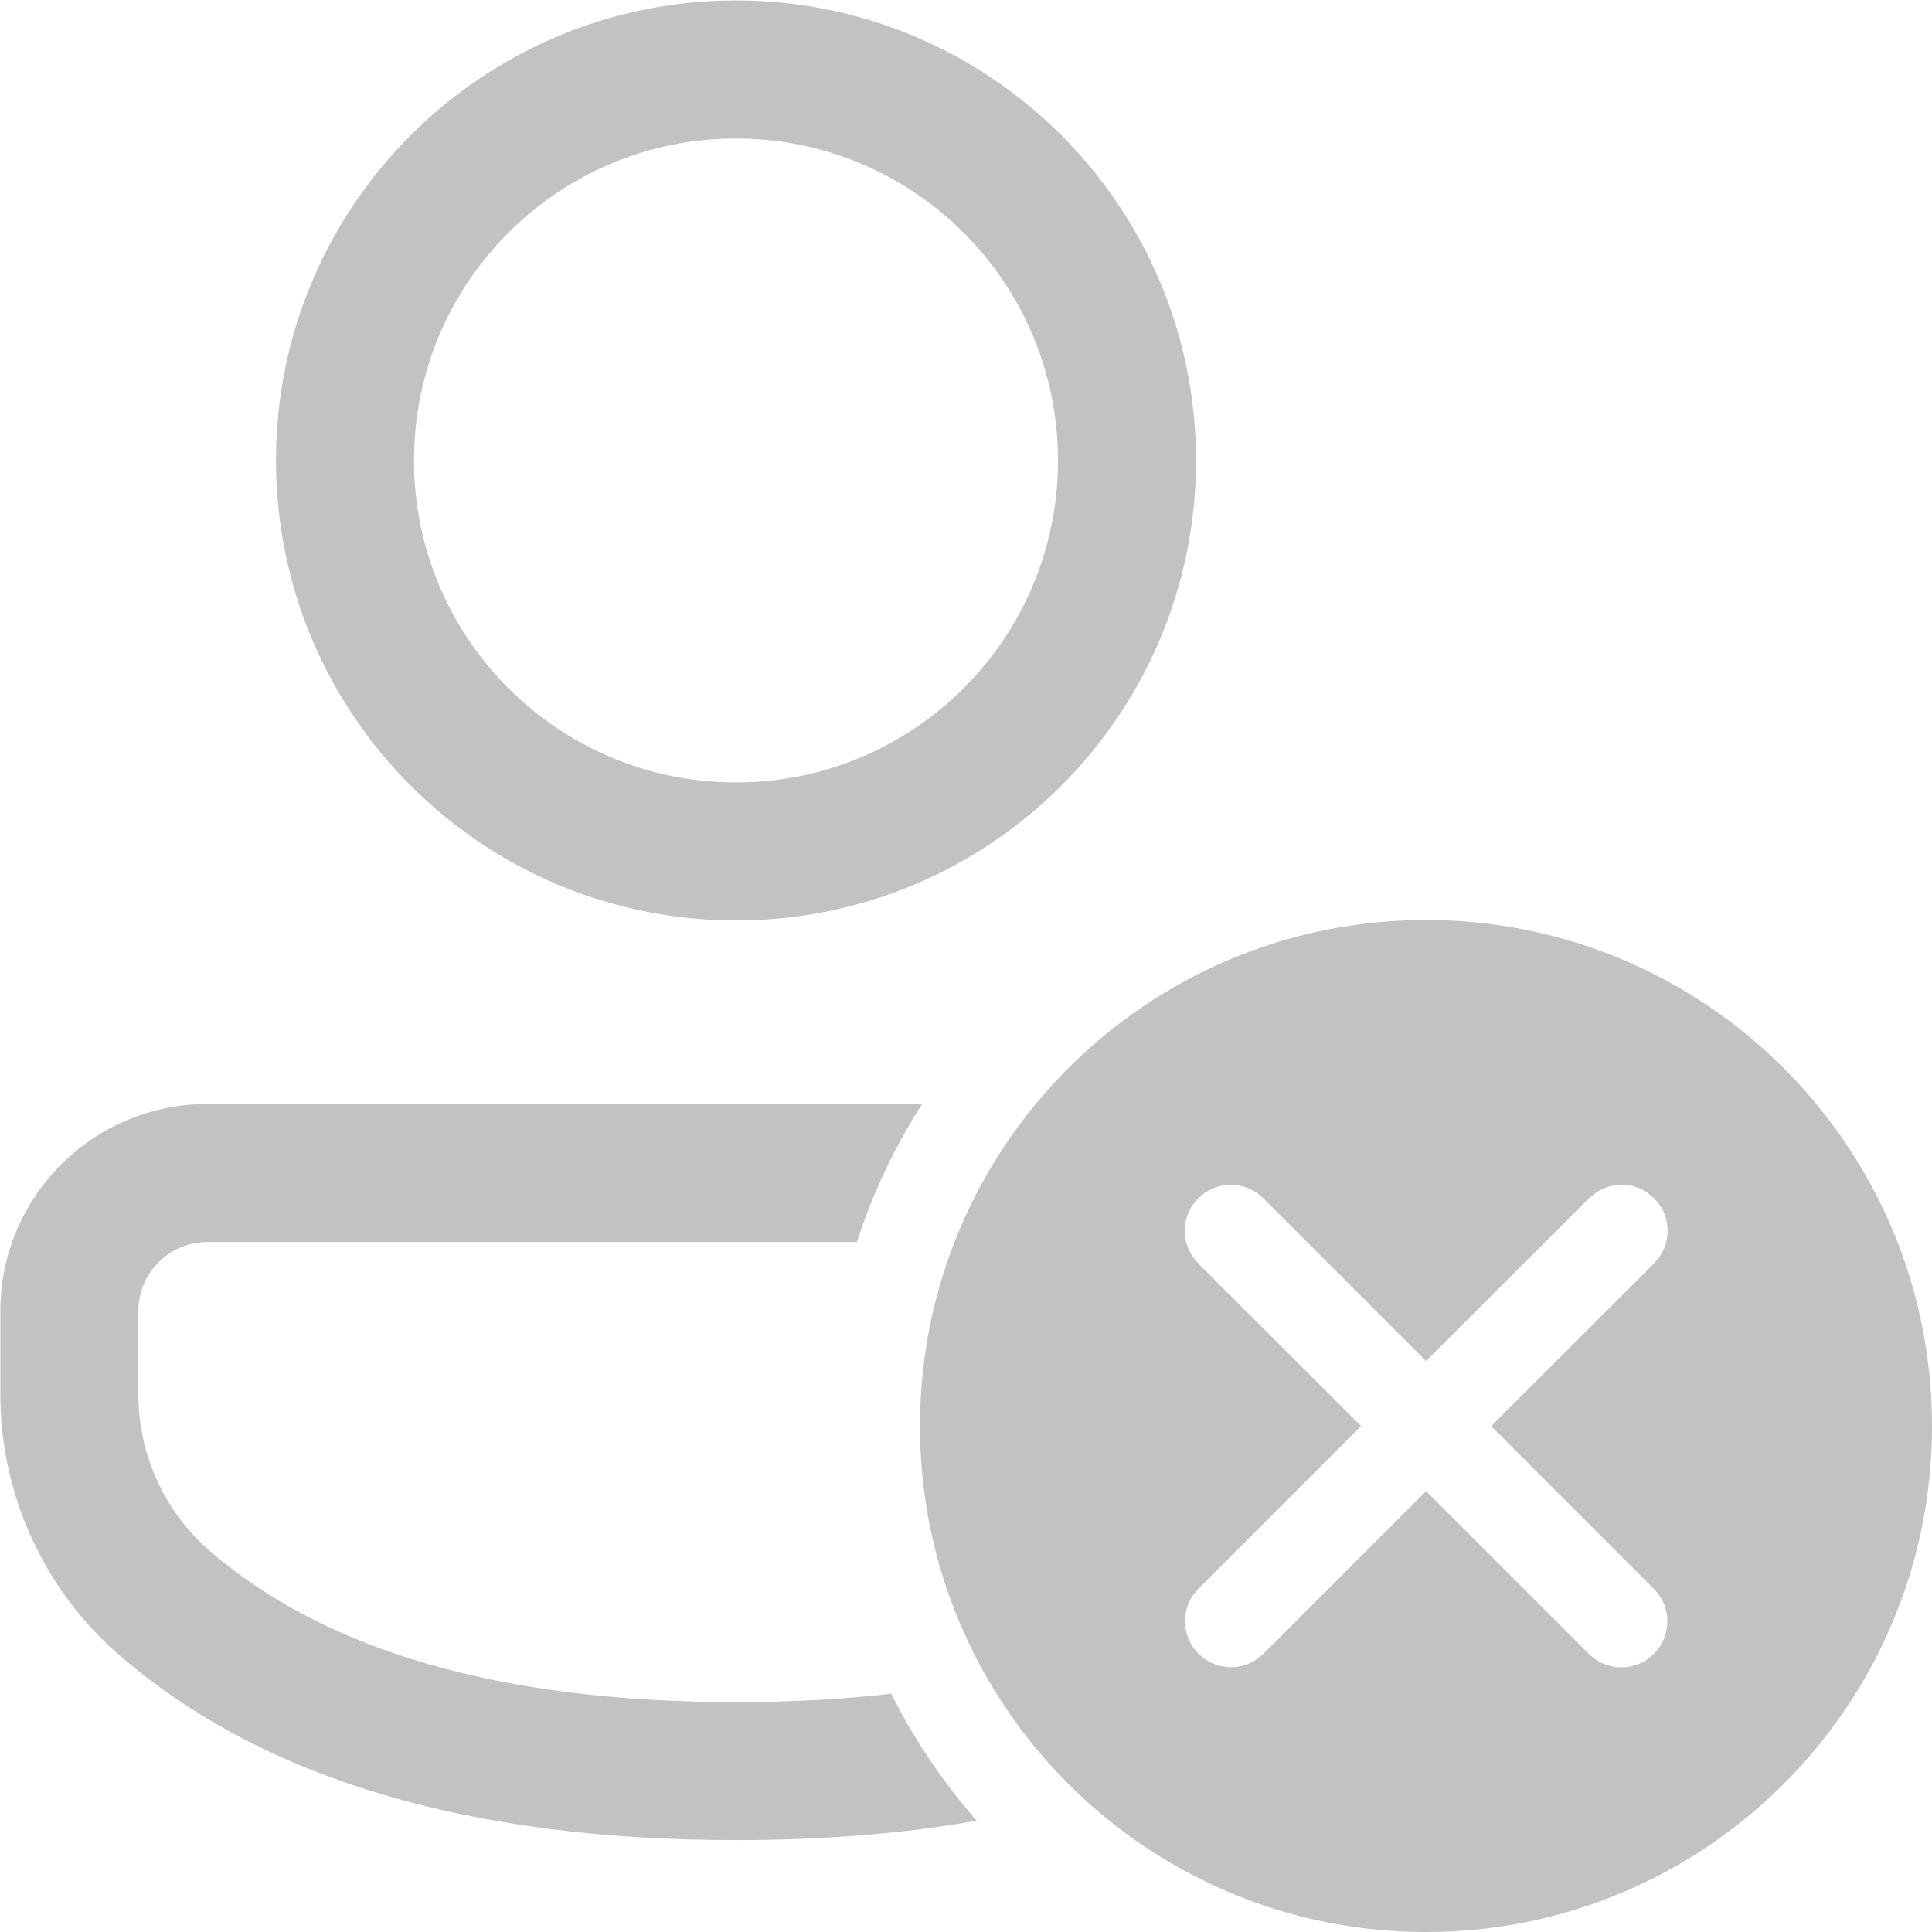 <svg width="21" height="21" viewBox="0 0 21 21" fill="none" xmlns="http://www.w3.org/2000/svg">
<path d="M15.5 10C18.538 10 21 12.463 21 15.5C21 18.538 18.538 21 15.5 21C12.463 21 10 18.538 10 15.5C10 12.463 12.463 10 15.5 10ZM10.023 12C9.726 12.463 9.486 12.966 9.314 13.5L2.254 13.5C1.84 13.5 1.504 13.836 1.504 14.25V15.158C1.504 15.813 1.79 16.436 2.287 16.864C3.545 17.945 5.441 18.501 8 18.501C8.599 18.501 9.162 18.471 9.688 18.41C9.937 18.91 10.251 19.374 10.617 19.791C9.815 19.931 8.942 20.001 8 20.001C5.111 20.001 2.872 19.345 1.309 18.001C0.481 17.289 0.004 16.25 0.004 15.158V14.25C0.004 13.008 1.011 12 2.254 12L10.023 12ZM13.093 12.966L13.024 13.024L12.966 13.094C12.848 13.264 12.848 13.492 12.966 13.662L13.024 13.732L14.794 15.501L13.027 17.268L12.969 17.337C12.851 17.508 12.851 17.735 12.969 17.906L13.027 17.975L13.096 18.033C13.267 18.151 13.494 18.151 13.665 18.033L13.734 17.975L15.501 16.208L17.27 17.977L17.339 18.035C17.509 18.153 17.737 18.153 17.908 18.035L17.977 17.977L18.035 17.908C18.153 17.737 18.153 17.51 18.035 17.339L17.977 17.27L16.208 15.501L17.98 13.732L18.038 13.662C18.156 13.492 18.156 13.264 18.038 13.094L17.98 13.024L17.91 12.967C17.74 12.848 17.512 12.848 17.342 12.967L17.273 13.024L15.501 14.794L13.731 13.024L13.662 12.966C13.516 12.865 13.328 12.851 13.17 12.923L13.093 12.966ZM8 0.005C10.762 0.005 13 2.243 13 5.005C13 7.766 10.762 10.005 8 10.005C5.239 10.005 3 7.766 3 5.005C3 2.243 5.239 0.005 8 0.005ZM8 1.505C6.067 1.505 4.5 3.072 4.5 5.005C4.5 6.938 6.067 8.505 8 8.505C9.933 8.505 11.5 6.938 11.5 5.005C11.5 3.072 9.933 1.505 8 1.505Z" fill="#0D0D0D" fill-opacity="0.25"/>
</svg>
